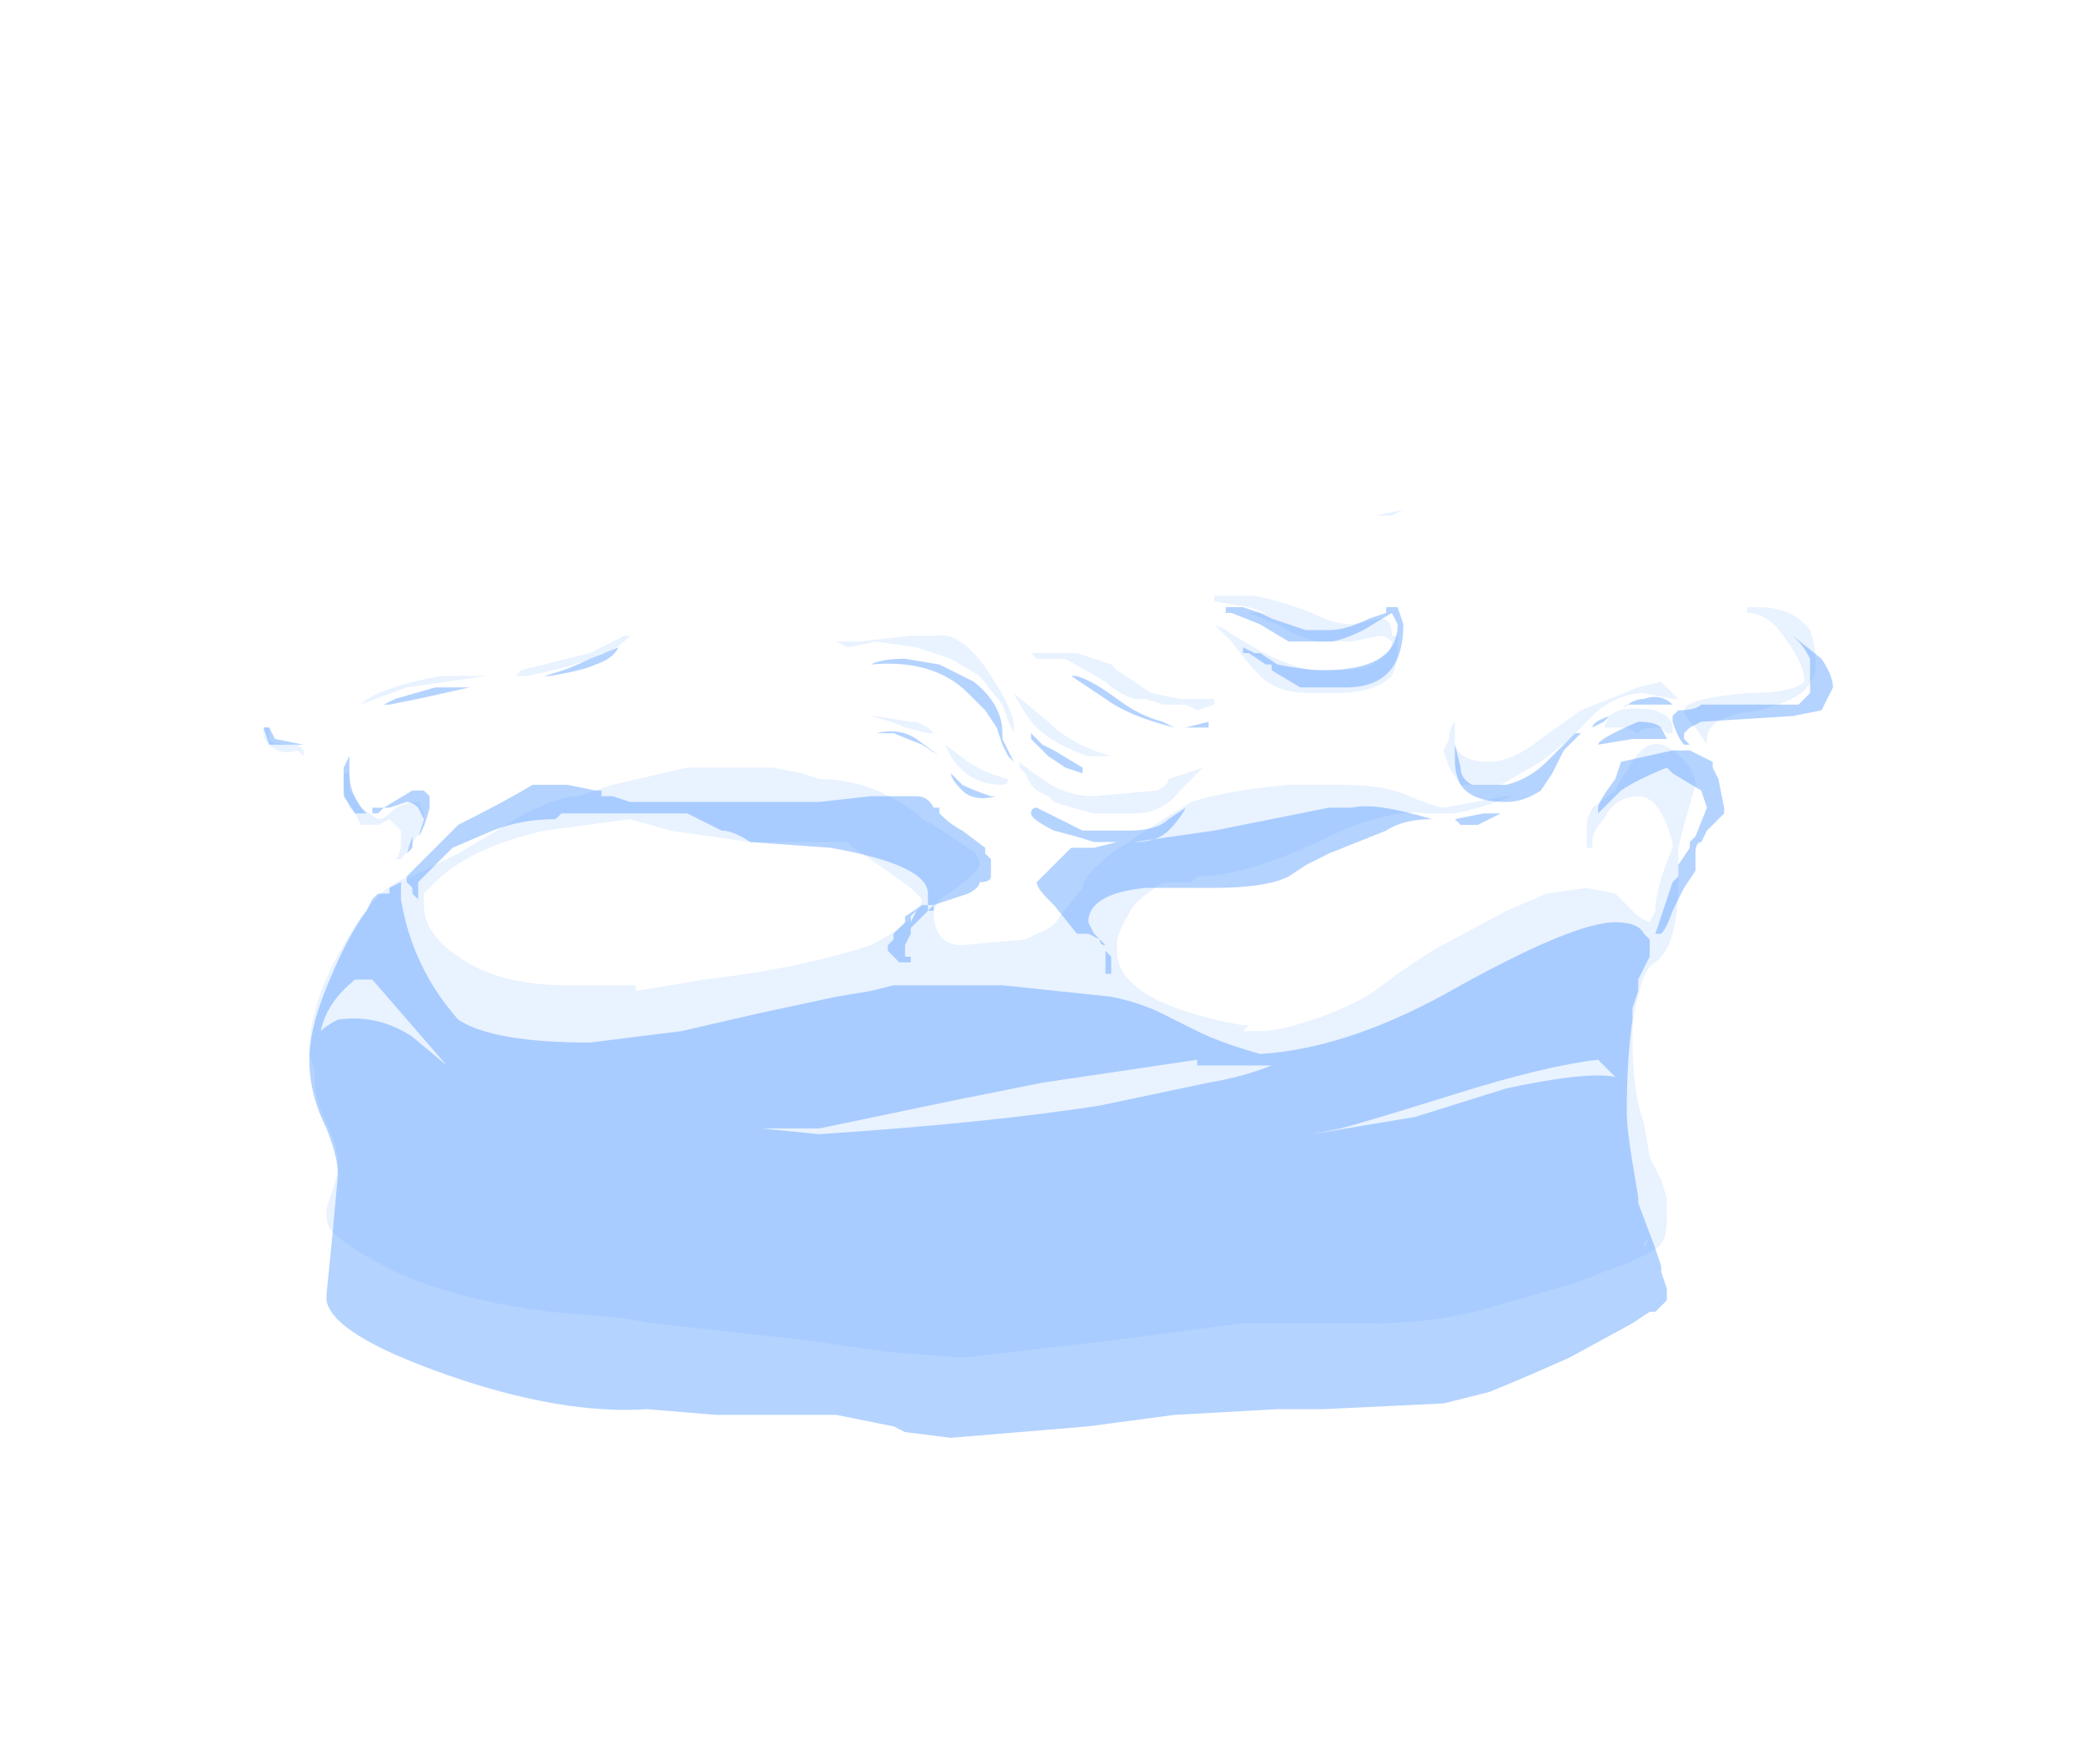 <?xml version="1.0" encoding="UTF-8" standalone="no"?>
<svg xmlns:ffdec="https://www.free-decompiler.com/flash" xmlns:xlink="http://www.w3.org/1999/xlink" ffdec:objectType="frame" height="107.8px" width="127.4px" xmlns="http://www.w3.org/2000/svg">
  <g transform="matrix(1.0, 0.0, 0.0, 1.0, 60.9, 96.95)">
    <use ffdec:characterId="2087" height="8.1" transform="matrix(7.0, 0.0, 0.0, 7.0, -44.8, -65.8)" width="13.7" xlink:href="#shape0"/>
  </g>
  <defs>
    <g id="shape0" transform="matrix(1.0, 0.0, 0.0, 1.0, 6.4, 9.4)">
      <path d="M6.65 -8.55 Q6.95 -8.55 7.1 -8.35 7.15 -8.2 7.15 -8.05 7.15 -7.95 7.1 -7.9 7.05 -7.75 6.65 -7.65 6.2 -7.6 6.2 -7.4 L6.2 -7.35 6.1 -7.5 Q6.0 -7.6 6.0 -7.65 6.0 -7.75 6.55 -7.8 6.95 -7.8 7.05 -7.9 7.05 -8.05 6.9 -8.25 6.75 -8.5 6.55 -8.5 L6.55 -8.55 6.65 -8.55 M5.9 -7.75 L5.65 -7.8 Q5.45 -7.8 5.25 -7.65 L5.0 -7.4 4.75 -7.2 4.4 -7.0 4.05 -7.0 3.95 -7.15 3.9 -7.3 3.95 -7.4 Q3.95 -7.5 4.0 -7.55 4.0 -7.45 4.0 -7.35 4.05 -7.2 4.3 -7.2 4.5 -7.2 4.75 -7.4 L5.1 -7.65 5.6 -7.85 5.8 -7.9 5.95 -7.75 5.9 -7.75 M5.9 -7.45 L5.85 -7.45 5.8 -7.5 Q5.6 -7.5 5.6 -7.45 L5.5 -7.5 5.3 -7.5 5.35 -7.6 Q5.45 -7.7 5.75 -7.65 L5.85 -7.6 Q5.9 -7.55 5.9 -7.5 L5.9 -7.45 M1.05 -8.0 L1.35 -7.8 1.6 -7.75 1.9 -7.75 1.9 -7.7 1.75 -7.65 1.65 -7.7 1.45 -7.7 1.3 -7.75 1.2 -7.75 Q1.05 -7.8 0.95 -7.9 L0.6 -8.1 0.35 -8.1 0.3 -8.15 0.7 -8.15 1.0 -8.05 1.05 -8.0 M0.15 -7.8 L0.45 -7.55 Q0.65 -7.35 1.0 -7.25 L0.8 -7.25 Q0.5 -7.35 0.35 -7.5 0.25 -7.6 0.15 -7.8 M0.2 -7.2 Q0.25 -7.15 0.4 -7.05 0.6 -6.9 0.85 -6.9 L1.4 -6.95 Q1.5 -7.0 1.5 -7.05 L1.8 -7.15 Q1.8 -7.2 1.8 -7.15 L1.6 -6.95 Q1.45 -6.75 1.2 -6.75 L0.85 -6.75 Q0.65 -6.8 0.5 -6.85 L0.45 -6.9 0.35 -6.95 0.3 -7.0 0.25 -7.1 0.2 -7.15 0.2 -7.2 M0.15 -7.45 Q0.1 -7.55 0.05 -7.7 L-0.15 -7.95 -0.4 -8.1 -0.7 -8.2 -1.05 -8.25 -1.3 -8.2 -1.4 -8.25 -1.2 -8.25 -0.75 -8.3 -0.55 -8.3 Q-0.3 -8.35 -0.05 -7.95 0.15 -7.65 0.15 -7.5 L0.15 -7.45 M2.2 -8.55 L1.9 -8.6 1.9 -8.65 2.25 -8.65 Q2.5 -8.6 2.75 -8.5 2.95 -8.4 3.1 -8.4 L3.35 -8.45 Q3.45 -8.45 3.45 -8.3 L3.5 -8.3 3.5 -8.2 Q3.5 -8.05 3.45 -7.95 3.3 -7.8 2.95 -7.8 L2.75 -7.8 Q2.45 -7.8 2.3 -7.95 2.2 -8.05 2.05 -8.25 L1.9 -8.4 2.0 -8.35 Q2.45 -8.05 2.75 -8.0 L3.0 -8.0 Q3.25 -8.0 3.35 -8.1 3.45 -8.15 3.45 -8.25 3.4 -8.3 3.35 -8.3 L3.1 -8.25 2.85 -8.25 Q2.7 -8.25 2.45 -8.4 L2.2 -8.5 2.35 -8.5 2.2 -8.55 M3.45 -9.35 L3.3 -9.35 3.55 -9.4 3.45 -9.35 M5.2 -6.8 L5.4 -6.95 5.45 -7.05 5.55 -7.2 Q5.7 -7.45 5.9 -7.3 6.1 -7.15 6.1 -7.0 L6.0 -6.65 5.95 -6.45 5.95 -6.15 Q5.95 -5.6 5.75 -5.45 5.65 -5.4 5.6 -5.15 5.55 -5.0 5.55 -4.8 5.55 -4.3 5.65 -4.05 L5.7 -3.75 5.8 -3.55 5.85 -3.4 5.85 -3.2 Q5.85 -3.0 5.75 -2.95 5.6 -2.85 5.3 -2.75 L5.05 -2.65 4.35 -2.45 Q3.85 -2.3 3.3 -2.3 L2.15 -2.3 1.0 -2.15 -0.3 -2.0 -0.95 -2.05 -1.65 -2.15 -3.0 -2.3 -3.3 -2.35 -3.9 -2.4 Q-4.7 -2.5 -5.25 -2.75 -5.65 -2.95 -5.8 -3.1 -5.85 -3.15 -5.85 -3.25 L-5.85 -3.3 -5.8 -3.45 Q-5.75 -3.6 -5.75 -3.7 -5.75 -3.85 -5.85 -4.05 -5.95 -4.25 -5.95 -4.4 L-5.95 -4.5 -6.0 -4.65 Q-6.0 -5.1 -5.7 -5.6 -5.4 -6.15 -5.1 -6.2 L-4.7 -6.4 -4.2 -6.7 Q-3.85 -6.9 -3.65 -6.9 L-3.35 -7.0 -2.7 -7.15 -1.95 -7.15 -1.7 -7.1 -1.55 -7.05 Q-1.1 -7.05 -0.7 -6.75 L-0.65 -6.7 -0.55 -6.65 -0.25 -6.45 Q-0.15 -6.4 -0.15 -6.3 -0.15 -6.25 -0.35 -6.1 L-0.5 -6.0 -0.55 -5.9 Q-0.55 -5.6 -0.3 -5.6 L0.25 -5.65 0.35 -5.7 Q0.5 -5.75 0.55 -5.85 L0.75 -6.1 Q0.75 -6.2 1.0 -6.4 L1.3 -6.6 Q1.45 -6.7 1.7 -6.85 2.0 -6.95 2.55 -7.0 L3.0 -7.0 Q3.4 -7.0 3.6 -6.9 3.85 -6.8 3.9 -6.8 L4.45 -6.9 4.5 -6.9 Q4.1 -6.75 3.95 -6.75 L3.75 -6.75 Q3.4 -6.8 2.8 -6.5 2.15 -6.2 1.75 -6.2 L1.7 -6.15 1.45 -6.15 Q1.3 -6.05 1.2 -5.95 1.1 -5.8 1.05 -5.65 L1.05 -5.55 Q1.05 -5.1 2.15 -4.9 L2.2 -4.9 2.15 -4.85 2.3 -4.85 Q2.5 -4.85 2.9 -5.0 3.15 -5.1 3.3 -5.2 L3.5 -5.35 3.8 -5.55 4.45 -5.9 4.8 -6.05 5.15 -6.1 5.4 -6.05 5.6 -5.85 5.7 -5.8 5.75 -5.9 Q5.75 -6.1 5.9 -6.45 L5.9 -6.5 5.85 -6.65 Q5.75 -6.9 5.6 -6.9 5.4 -6.9 5.3 -6.7 5.2 -6.6 5.2 -6.5 L5.2 -6.45 5.15 -6.45 5.15 -6.65 Q5.15 -6.7 5.2 -6.8 M0.05 -7.0 Q-0.3 -7.0 -0.45 -7.35 L-0.25 -7.2 Q-0.1 -7.1 0.1 -7.05 0.1 -7.0 0.05 -7.0 M5.65 -3.0 L5.7 -3.05 5.65 -2.95 5.65 -3.0 M-5.65 -7.1 L-5.65 -6.95 -5.6 -6.9 -5.55 -6.8 -5.4 -6.7 Q-5.35 -6.7 -5.3 -6.75 -5.2 -6.85 -5.05 -6.85 L-5.0 -6.75 Q-5.0 -6.6 -5.2 -6.35 L-5.25 -6.35 Q-5.2 -6.4 -5.2 -6.5 L-5.2 -6.6 -5.3 -6.7 -5.4 -6.65 -5.55 -6.65 -5.6 -6.75 -5.65 -6.8 -5.7 -6.95 -5.7 -7.1 -5.65 -7.1 M-5.15 -7.85 L-5.55 -7.7 Q-5.4 -7.85 -4.85 -7.95 L-4.45 -7.95 -5.15 -7.85 M-3.45 -8.15 Q-3.6 -8.05 -4.1 -7.95 L-4.2 -7.95 -4.15 -8.0 -3.55 -8.15 -3.25 -8.3 -3.2 -8.3 Q-3.35 -8.15 -3.45 -8.15 M-1.0 -7.6 L-1.05 -7.6 -0.75 -7.55 -0.7 -7.55 -0.6 -7.5 -0.55 -7.45 -0.6 -7.45 -0.8 -7.5 Q-0.9 -7.55 -1.1 -7.6 L-1.0 -7.6 M-6.35 -7.4 Q-6.35 -7.35 -6.1 -7.35 L-6.05 -7.3 -6.05 -7.25 -6.1 -7.3 Q-6.25 -7.25 -6.35 -7.35 -6.4 -7.4 -6.4 -7.45 L-6.4 -7.5 -6.35 -7.5 -6.35 -7.4 M-0.05 -7.05 L-0.05 -7.05 M-1.3 -6.5 L-2.15 -6.5 -2.85 -6.6 -3.2 -6.7 -3.95 -6.6 Q-4.6 -6.45 -4.9 -6.15 L-5.0 -6.05 -5.0 -5.95 Q-5.0 -5.7 -4.7 -5.5 -4.35 -5.25 -3.75 -5.25 L-3.15 -5.25 -3.15 -5.2 -2.55 -5.3 Q-1.7 -5.4 -1.1 -5.6 -0.7 -5.8 -0.65 -6.0 L-0.75 -6.1 -1.1 -6.35 -1.25 -6.45 -1.3 -6.5" fill="#b1d1ff" fill-opacity="0.275" fill-rule="evenodd" stroke="none"/>
      <path d="M6.95 -8.3 L7.2 -8.1 Q7.3 -7.95 7.3 -7.85 L7.2 -7.65 6.95 -7.6 6.15 -7.55 6.05 -7.5 6.0 -7.45 6.0 -7.4 6.05 -7.35 6.0 -7.35 Q5.95 -7.4 5.9 -7.55 L5.9 -7.6 5.95 -7.65 Q6.1 -7.65 6.15 -7.7 L7.0 -7.7 7.1 -7.8 7.1 -8.1 Q7.05 -8.2 7.0 -8.25 L6.95 -8.3 M5.85 -7.7 L5.5 -7.7 5.45 -7.65 Q5.55 -7.75 5.65 -7.75 5.8 -7.8 5.9 -7.7 L5.85 -7.7 M5.85 -7.4 L5.55 -7.4 5.25 -7.35 Q5.25 -7.4 5.6 -7.55 5.75 -7.55 5.8 -7.5 L5.85 -7.4 M5.85 -7.15 Q5.6 -7.05 5.45 -6.95 L5.25 -6.75 5.25 -6.8 Q5.25 -6.85 5.4 -7.05 L5.45 -7.2 5.9 -7.3 6.05 -7.3 6.25 -7.2 6.25 -7.15 6.3 -7.05 6.35 -6.8 6.35 -6.75 6.2 -6.6 6.15 -6.5 Q6.1 -6.5 6.1 -6.4 L6.1 -6.25 6.0 -6.1 5.9 -5.9 Q5.85 -5.75 5.8 -5.7 L5.75 -5.7 5.9 -6.15 5.95 -6.2 5.95 -6.3 6.05 -6.45 6.05 -6.5 6.1 -6.55 6.2 -6.8 6.15 -6.95 5.9 -7.1 5.85 -7.15 M0.45 -7.95 L0.7 -7.95 Q0.85 -7.9 1.05 -7.75 1.25 -7.6 1.45 -7.55 L1.55 -7.5 Q1.15 -7.6 0.95 -7.75 L0.65 -7.95 0.45 -7.95 M0.3 -7.45 L0.4 -7.35 0.5 -7.3 0.75 -7.15 0.75 -7.1 0.6 -7.15 0.45 -7.25 0.3 -7.4 0.3 -7.45 M0.05 -7.35 L0.0 -7.5 -0.1 -7.65 -0.25 -7.8 Q-0.55 -8.1 -1.1 -8.05 -1.0 -8.1 -0.8 -8.1 L-0.5 -8.05 -0.2 -7.9 Q0.05 -7.7 0.05 -7.45 L0.05 -7.4 0.15 -7.2 0.1 -7.25 0.05 -7.35 M2.4 -8.45 L2.7 -8.35 2.9 -8.35 Q3.05 -8.35 3.25 -8.45 L3.4 -8.5 3.4 -8.55 3.5 -8.55 3.55 -8.4 Q3.55 -7.85 3.05 -7.85 L2.65 -7.85 2.4 -8.0 2.4 -8.05 2.35 -8.05 2.2 -8.15 2.15 -8.15 2.15 -8.2 2.25 -8.15 2.3 -8.15 2.45 -8.05 Q2.7 -8.0 2.85 -8.0 3.5 -8.0 3.5 -8.4 L3.45 -8.5 3.2 -8.35 Q3.0 -8.25 2.9 -8.25 L2.55 -8.25 2.3 -8.4 2.05 -8.5 2.0 -8.5 2.0 -8.55 2.15 -8.55 2.3 -8.5 2.4 -8.45 M1.85 -7.5 L1.65 -7.5 1.85 -7.55 1.85 -7.5 M4.0 -7.35 L4.05 -7.15 Q4.05 -7.05 4.15 -7.0 L4.45 -7.0 Q4.65 -7.05 4.8 -7.2 L5.05 -7.45 5.1 -7.45 4.95 -7.3 4.85 -7.1 4.75 -6.95 Q4.6 -6.85 4.45 -6.85 4.15 -6.85 4.05 -7.0 4.0 -7.1 4.0 -7.2 4.0 -7.3 4.0 -7.35 M5.3 -7.55 L5.2 -7.5 Q5.2 -7.55 5.35 -7.6 L5.3 -7.55 M4.4 -6.75 Q4.3 -6.7 4.2 -6.65 L4.05 -6.65 4.0 -6.7 4.25 -6.75 4.4 -6.75 M5.7 -5.65 L5.7 -5.5 5.6 -5.3 5.6 -5.2 5.55 -5.05 5.55 -4.95 Q5.5 -4.6 5.5 -4.15 5.5 -4.0 5.55 -3.7 L5.6 -3.4 5.6 -3.35 5.75 -2.95 5.8 -2.8 5.8 -2.75 5.85 -2.6 5.85 -2.5 5.75 -2.4 5.7 -2.4 5.55 -2.3 5.0 -2.0 Q4.55 -1.8 4.3 -1.7 L3.9 -1.6 2.85 -1.55 2.45 -1.55 1.55 -1.5 0.8 -1.4 -0.4 -1.3 -0.8 -1.35 -0.9 -1.4 -1.4 -1.5 -2.45 -1.5 -3.05 -1.55 Q-3.8 -1.5 -4.8 -1.85 -5.8 -2.2 -5.85 -2.5 L-5.85 -2.55 -5.8 -3.05 -5.75 -3.6 Q-5.75 -3.75 -5.85 -4.0 -6.0 -4.3 -6.0 -4.6 -6.0 -4.9 -5.8 -5.35 -5.65 -5.7 -5.5 -5.9 L-5.45 -6.0 -5.4 -6.05 -5.3 -6.05 -5.3 -6.1 -5.2 -6.15 -5.2 -6.1 -5.2 -6.0 Q-5.1 -5.4 -4.7 -4.95 -4.4 -4.75 -3.55 -4.75 L-2.75 -4.85 -2.1 -5.0 -1.4 -5.15 -1.1 -5.2 -0.9 -5.25 0.05 -5.25 1.0 -5.15 Q1.25 -5.1 1.45 -5.0 L1.75 -4.85 Q1.95 -4.75 2.3 -4.65 3.1 -4.7 4.05 -5.25 5.05 -5.8 5.4 -5.8 5.6 -5.8 5.65 -5.7 L5.7 -5.65 M3.85 -6.7 L3.8 -6.7 Q3.55 -6.7 3.4 -6.6 L2.9 -6.4 2.7 -6.3 2.55 -6.2 Q2.35 -6.1 1.9 -6.1 L1.3 -6.1 Q0.8 -6.05 0.8 -5.8 L0.85 -5.7 0.95 -5.6 Q0.9 -5.6 0.9 -5.65 L0.8 -5.7 0.7 -5.7 0.5 -5.95 0.45 -6.0 Q0.35 -6.1 0.35 -6.15 L0.65 -6.45 0.85 -6.45 1.05 -6.5 1.2 -6.5 1.9 -6.6 2.9 -6.8 3.1 -6.8 Q3.3 -6.85 3.8 -6.7 L3.85 -6.7 M3.0 -4.0 L2.75 -3.95 3.65 -4.1 4.45 -4.35 Q5.15 -4.5 5.4 -4.45 L5.25 -4.6 Q4.8 -4.55 4.0 -4.3 3.2 -4.05 3.0 -4.0 M1.65 -6.8 Q1.6 -6.7 1.5 -6.6 1.4 -6.5 1.2 -6.5 L0.85 -6.5 Q0.7 -6.55 0.5 -6.6 0.3 -6.7 0.3 -6.75 0.3 -6.8 0.35 -6.8 L0.75 -6.6 1.15 -6.6 Q1.4 -6.6 1.5 -6.7 L1.65 -6.8 M0.95 -5.55 L1.0 -5.5 1.0 -5.35 0.95 -5.35 0.95 -5.55 M2.3 -4.55 L1.75 -4.55 1.75 -4.6 0.4 -4.4 -0.35 -4.25 -1.55 -4.0 -2.05 -4.0 -1.55 -3.95 Q-0.05 -4.05 0.9 -4.2 L1.85 -4.4 Q2.15 -4.45 2.4 -4.55 L2.3 -4.55 M5.95 -6.25 L5.95 -6.25 M-5.65 -7.25 L-5.65 -7.1 Q-5.65 -6.9 -5.5 -6.75 L-5.6 -6.75 -5.7 -6.9 -5.7 -7.15 -5.65 -7.25 M-5.05 -7.75 L-5.3 -7.7 -5.35 -7.7 -5.25 -7.75 -4.9 -7.85 -4.6 -7.85 -5.05 -7.75 M-3.3 -8.2 Q-3.35 -8.1 -3.5 -8.05 -3.6 -8.0 -3.9 -7.95 L-3.95 -7.95 Q-3.75 -8.0 -3.55 -8.1 L-3.3 -8.2 M-1.05 -7.45 Q-0.85 -7.5 -0.7 -7.4 L-0.5 -7.25 -0.65 -7.35 -0.9 -7.45 -1.05 -7.45 M-0.4 -7.1 L-0.3 -7.0 Q-0.2 -6.95 -0.05 -6.9 L0.0 -6.9 Q-0.2 -6.85 -0.3 -6.95 -0.4 -7.05 -0.4 -7.1 M-6.35 -7.5 L-6.3 -7.4 -6.05 -7.35 -6.35 -7.35 -6.4 -7.5 -6.35 -7.5 M-0.5 -6.75 Q-0.4 -6.65 -0.3 -6.6 L-0.1 -6.45 -0.1 -6.4 -0.05 -6.35 -0.05 -6.2 Q-0.05 -6.15 -0.15 -6.15 -0.15 -6.1 -0.25 -6.05 L-0.55 -5.95 -0.6 -5.95 -0.6 -5.9 -0.55 -5.95 -0.55 -5.9 -0.6 -5.9 -0.75 -5.75 -0.75 -5.7 -0.8 -5.6 -0.8 -5.5 -0.75 -5.5 -0.75 -5.45 -0.85 -5.45 -0.95 -5.55 -0.95 -5.6 -0.9 -5.65 -0.9 -5.7 -0.8 -5.8 -0.8 -5.85 -0.65 -5.95 -0.6 -5.95 -0.6 -6.05 Q-0.6 -6.3 -1.45 -6.45 L-2.15 -6.5 Q-2.3 -6.6 -2.4 -6.6 L-2.7 -6.75 -3.8 -6.75 -3.85 -6.7 Q-4.15 -6.7 -4.4 -6.6 L-4.75 -6.45 -5.05 -6.15 -5.05 -6.0 -5.1 -6.05 -5.1 -6.1 -5.15 -6.15 -5.15 -6.2 -4.7 -6.65 Q-4.3 -6.85 -4.05 -7.0 L-3.75 -7.0 -3.5 -6.95 -3.45 -6.95 -3.45 -6.9 -3.35 -6.9 -3.2 -6.85 -1.55 -6.85 -1.1 -6.9 -0.7 -6.9 Q-0.6 -6.9 -0.55 -6.8 L-0.5 -6.8 -0.5 -6.75 M-0.75 -5.8 L-0.7 -5.9 -0.75 -5.85 -0.75 -5.8 M-4.95 -6.9 L-4.95 -6.8 Q-5.0 -6.6 -5.05 -6.55 L-5.0 -6.7 -5.05 -6.8 Q-5.1 -6.85 -5.15 -6.85 L-5.3 -6.8 -5.35 -6.8 -5.1 -6.95 -5.0 -6.95 -4.95 -6.9 M-5.4 -6.75 L-5.45 -6.75 -5.45 -6.8 -5.35 -6.8 -5.4 -6.75 M-5.1 -6.5 L-5.1 -6.45 -5.15 -6.4 -5.1 -6.55 -5.1 -6.5 M-5.1 -4.8 L-4.8 -4.55 -5.45 -5.3 -5.6 -5.3 Q-5.85 -5.1 -5.9 -4.85 -5.85 -4.9 -5.75 -4.95 -5.4 -5.0 -5.1 -4.8 M-5.65 -3.45 L-5.65 -3.45" fill="#549bff" fill-opacity="0.439" fill-rule="evenodd" stroke="none"/>
    </g>
  </defs>
</svg>
